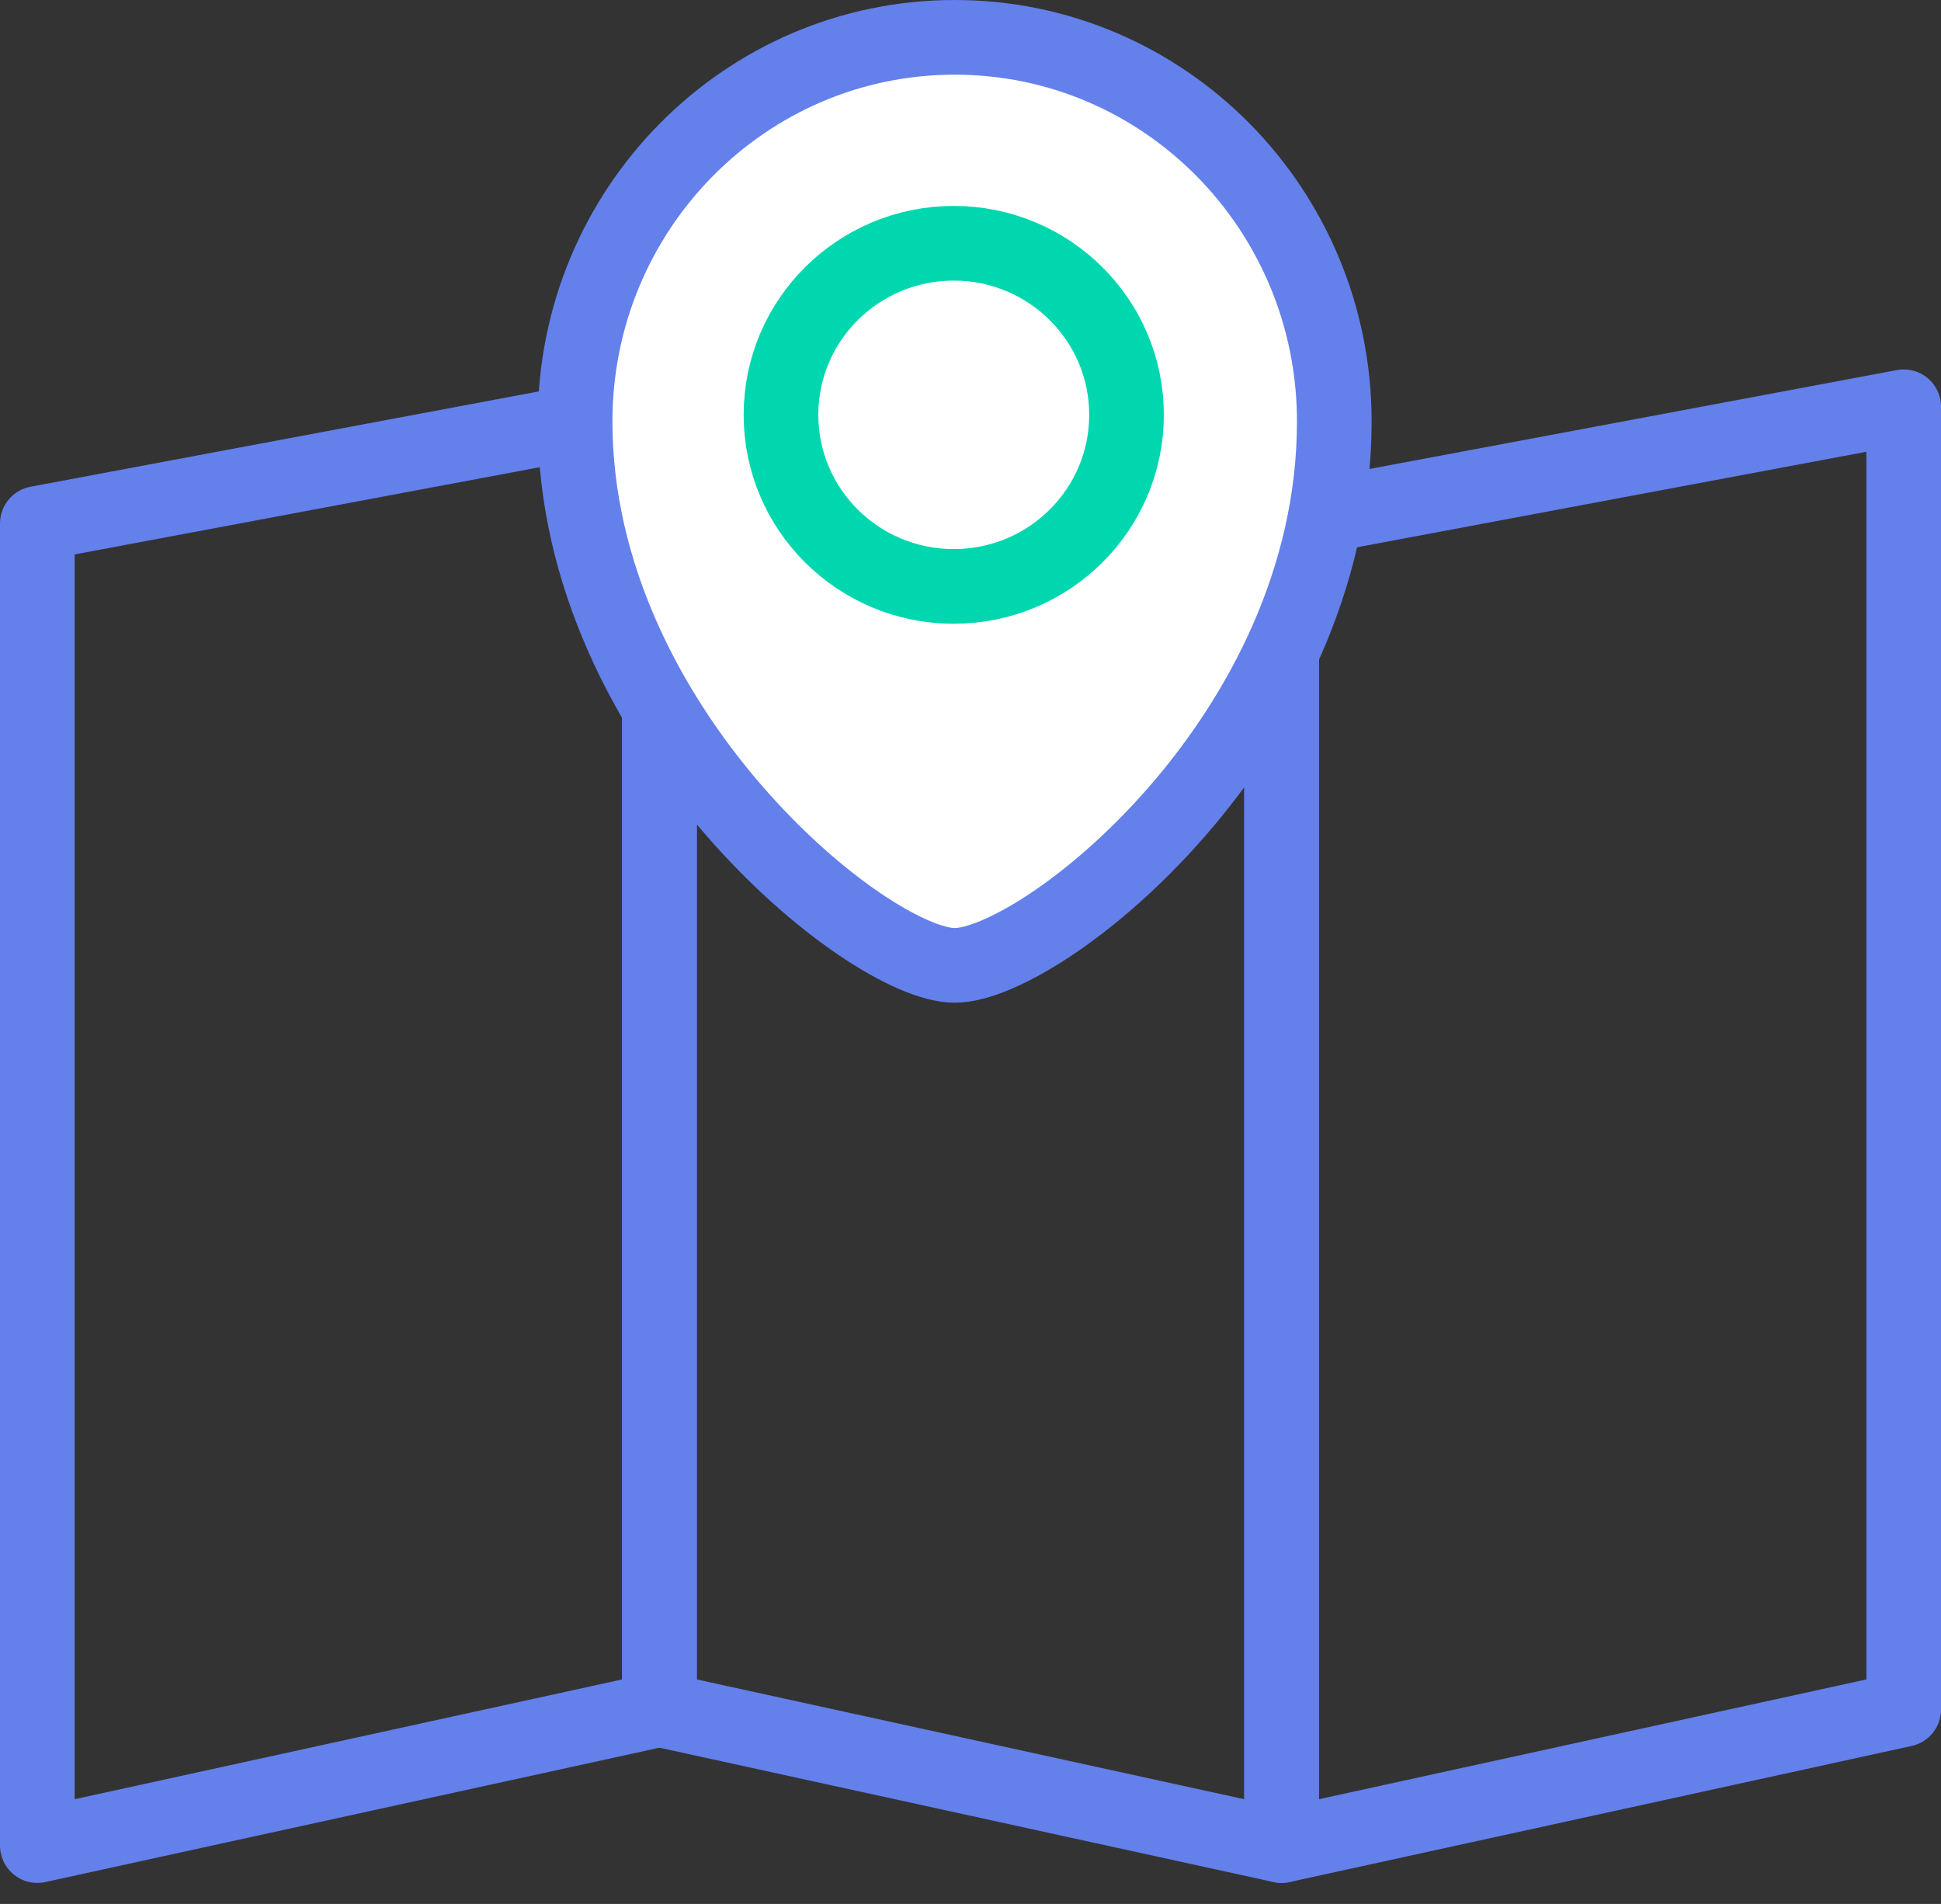 <svg width="52" height="51" viewBox="0 0 52 51" fill="none" xmlns="http://www.w3.org/2000/svg">
<rect x="0" y="0" width="52" height="51" fill="#333333" stroke="none"/>
<path d="M1 49.437V14.021L17.667 10.896V45.791L1 49.437Z" stroke="#6480EB" stroke-width="2" stroke-linecap="round" stroke-linejoin="round"/>
<path d="M34.334 49.437V14.021L17.667 10.896V45.791L34.334 49.437Z" stroke="#6480EB" stroke-width="2" stroke-linecap="round" stroke-linejoin="round"/>
<path d="M34.334 49.437V14.021L51.001 10.896V45.791L34.334 49.437Z" stroke="#6480EB" stroke-width="2" stroke-linecap="round" stroke-linejoin="round"/>
<path fill-rule="evenodd" clip-rule="evenodd" d="M15.407 11.29C15.407 19.515 23.252 25.859 25.577 25.859C27.901 25.859 35.746 19.725 35.746 11.29C35.746 5.607 31.193 1 25.577 1C19.96 1 15.407 5.607 15.407 11.29Z" fill="white" stroke="#6480EB" stroke-width="2"/>
<path fill-rule="evenodd" clip-rule="evenodd" d="M20.923 11.112C20.923 8.573 22.995 6.516 25.551 6.516C28.107 6.516 30.18 8.573 30.18 11.112C30.18 13.651 28.107 15.708 25.551 15.708C22.995 15.708 20.923 13.651 20.923 11.112Z" stroke="#00D7AF" stroke-width="2"/>
</svg>
